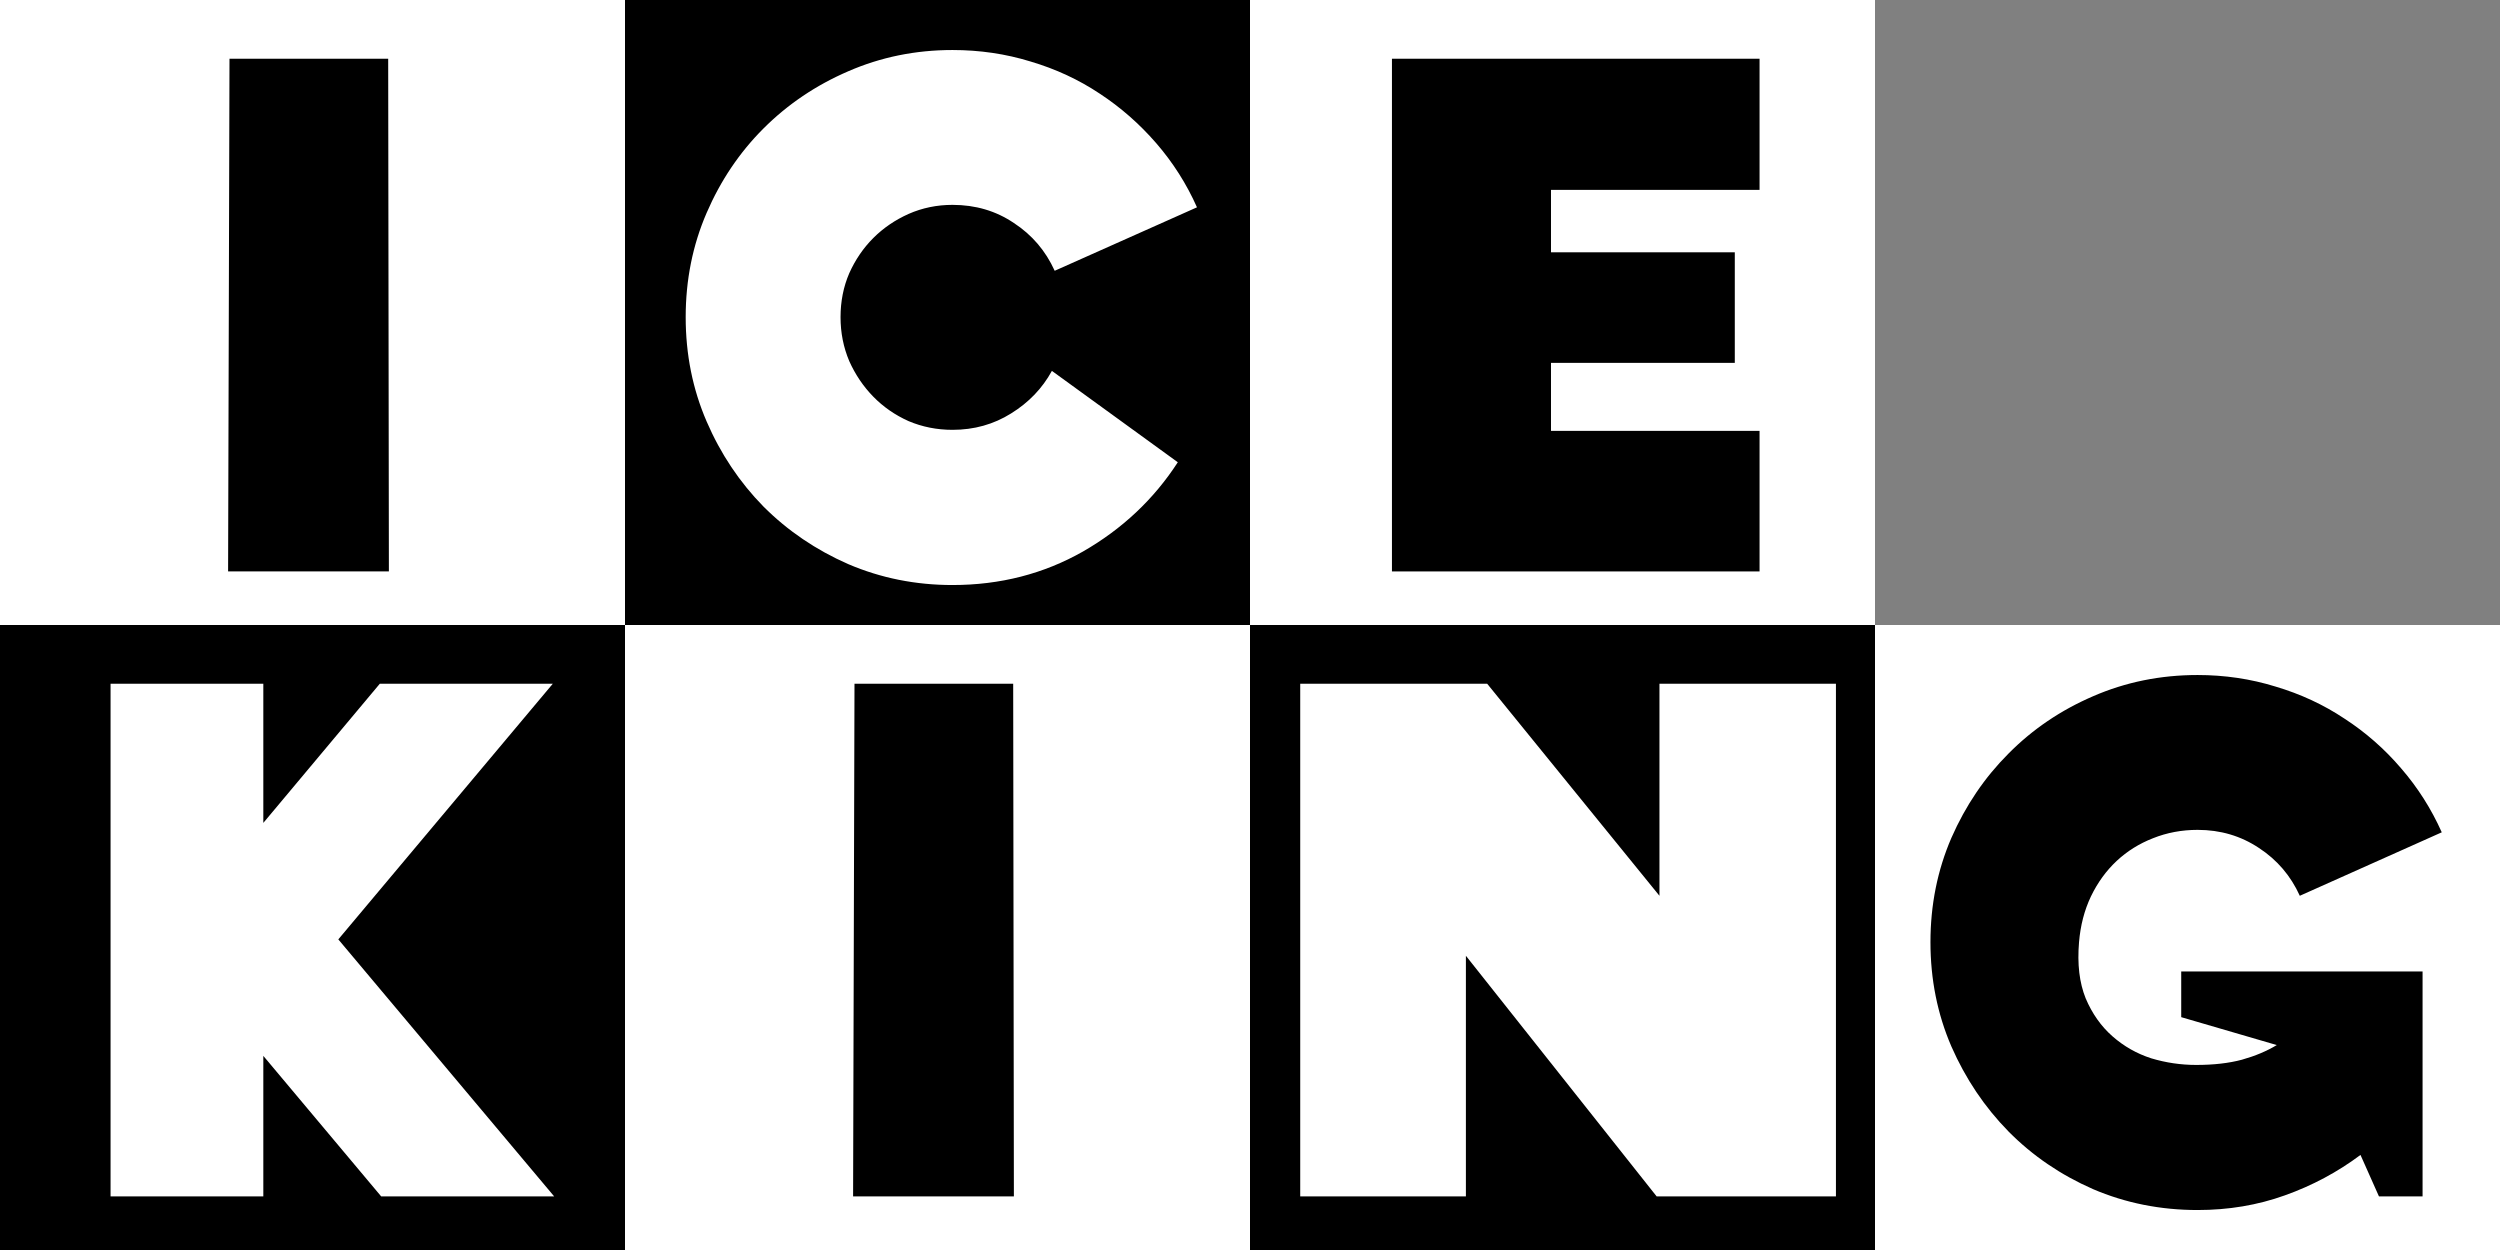 <svg width="280" height="140" viewBox="0 0 280 140" fill="none" xmlns="http://www.w3.org/2000/svg">
<rect x="0" y="0" width="280" height="140" fill="#808080" stroke="none"/>
<rect width="70" height="70" fill="white"/>
<rect x="70" width="70" height="70" fill="black"/>
<rect x="140" width="70" height="70" fill="white"/>
<path d="M43.555 64H25.547L25.703 6.578H43.477L43.555 64Z" fill="black"/>
<path d="M197.07 21.266H173.711V28.258H194.297V40.641H173.711V48.258H197.07V64H155.898V6.578H197.07V21.266Z" fill="black"/>
<path d="M131.914 51.773C129.232 55.914 125.69 59.247 121.289 61.773C116.888 64.273 112.018 65.523 106.68 65.523C102.539 65.523 98.646 64.742 95 63.18C91.38 61.591 88.216 59.443 85.508 56.734C82.826 54 80.703 50.823 79.141 47.203C77.578 43.583 76.797 39.69 76.797 35.523C76.797 31.357 77.578 27.463 79.141 23.844C80.703 20.224 82.826 17.073 85.508 14.391C88.216 11.682 91.38 9.547 95 7.984C98.646 6.396 102.539 5.602 106.68 5.602C109.727 5.602 112.643 6.031 115.43 6.891C118.242 7.724 120.82 8.922 123.164 10.484C125.508 12.021 127.617 13.87 129.492 16.031C131.367 18.193 132.891 20.588 134.062 23.219L118.125 30.328C117.109 28.088 115.586 26.305 113.555 24.977C111.549 23.622 109.258 22.945 106.68 22.945C104.935 22.945 103.294 23.284 101.758 23.961C100.247 24.638 98.932 25.537 97.812 26.656C96.693 27.776 95.794 29.091 95.117 30.602C94.466 32.112 94.141 33.753 94.141 35.523C94.141 37.268 94.466 38.909 95.117 40.445C95.794 41.956 96.693 43.284 97.812 44.43C98.932 45.575 100.247 46.487 101.758 47.164C103.294 47.815 104.935 48.141 106.68 48.141C109.102 48.141 111.289 47.529 113.242 46.305C115.221 45.081 116.745 43.492 117.812 41.539L131.914 51.773Z" fill="white"/>
<rect y="70" width="70" height="70" fill="black"/>
<rect x="140" y="70" width="70" height="70" fill="black"/>
<rect x="70" y="70" width="70" height="70" fill="white"/>
<rect x="210" y="70" width="70" height="70" fill="white"/>
<path d="M61.914 76.578L37.891 105.211L62.07 134H42.695L29.492 118.258V134H12.383V76.578H29.492V92.164L42.539 76.578H61.328H61.914Z" fill="white"/>
<path d="M185.859 76.578H205.625V134H185.547L164.18 107.047V134H145.625V76.578H166.562L185.859 100.328V76.578Z" fill="white"/>
<path d="M113.555 134H95.547L95.703 76.578H113.477L113.555 134Z" fill="black"/>
<path d="M244.297 108.805H271.328V134H266.445L264.375 129.352C261.797 131.279 258.971 132.789 255.898 133.883C252.852 134.977 249.596 135.523 246.133 135.523C241.966 135.523 238.06 134.742 234.414 133.18C230.794 131.591 227.643 129.443 224.961 126.734C222.279 124 220.143 120.823 218.555 117.203C216.992 113.583 216.211 109.69 216.211 105.523C216.211 101.357 216.992 97.463 218.555 93.844C220.143 90.224 222.279 87.073 224.961 84.391C227.643 81.682 230.794 79.547 234.414 77.984C238.06 76.396 241.966 75.602 246.133 75.602C249.154 75.602 252.057 76.031 254.844 76.891C257.656 77.724 260.234 78.922 262.578 80.484C264.948 82.021 267.057 83.87 268.906 86.031C270.781 88.193 272.305 90.588 273.477 93.219L257.578 100.328C256.562 98.088 255.039 96.305 253.008 94.977C250.977 93.622 248.685 92.945 246.133 92.945C244.362 92.945 242.695 93.258 241.133 93.883C239.596 94.482 238.242 95.328 237.07 96.422C235.898 97.516 234.935 98.844 234.18 100.406C233.451 101.943 233.008 103.648 232.852 105.523C232.643 107.971 232.891 110.068 233.594 111.812C234.323 113.531 235.326 114.951 236.602 116.07C237.878 117.19 239.323 118.01 240.938 118.531C242.578 119.026 244.258 119.273 245.977 119.273C247.93 119.273 249.635 119.078 251.094 118.688C252.578 118.271 253.88 117.724 255 117.047L244.297 113.922V108.805Z" fill="black"/>
</svg>
